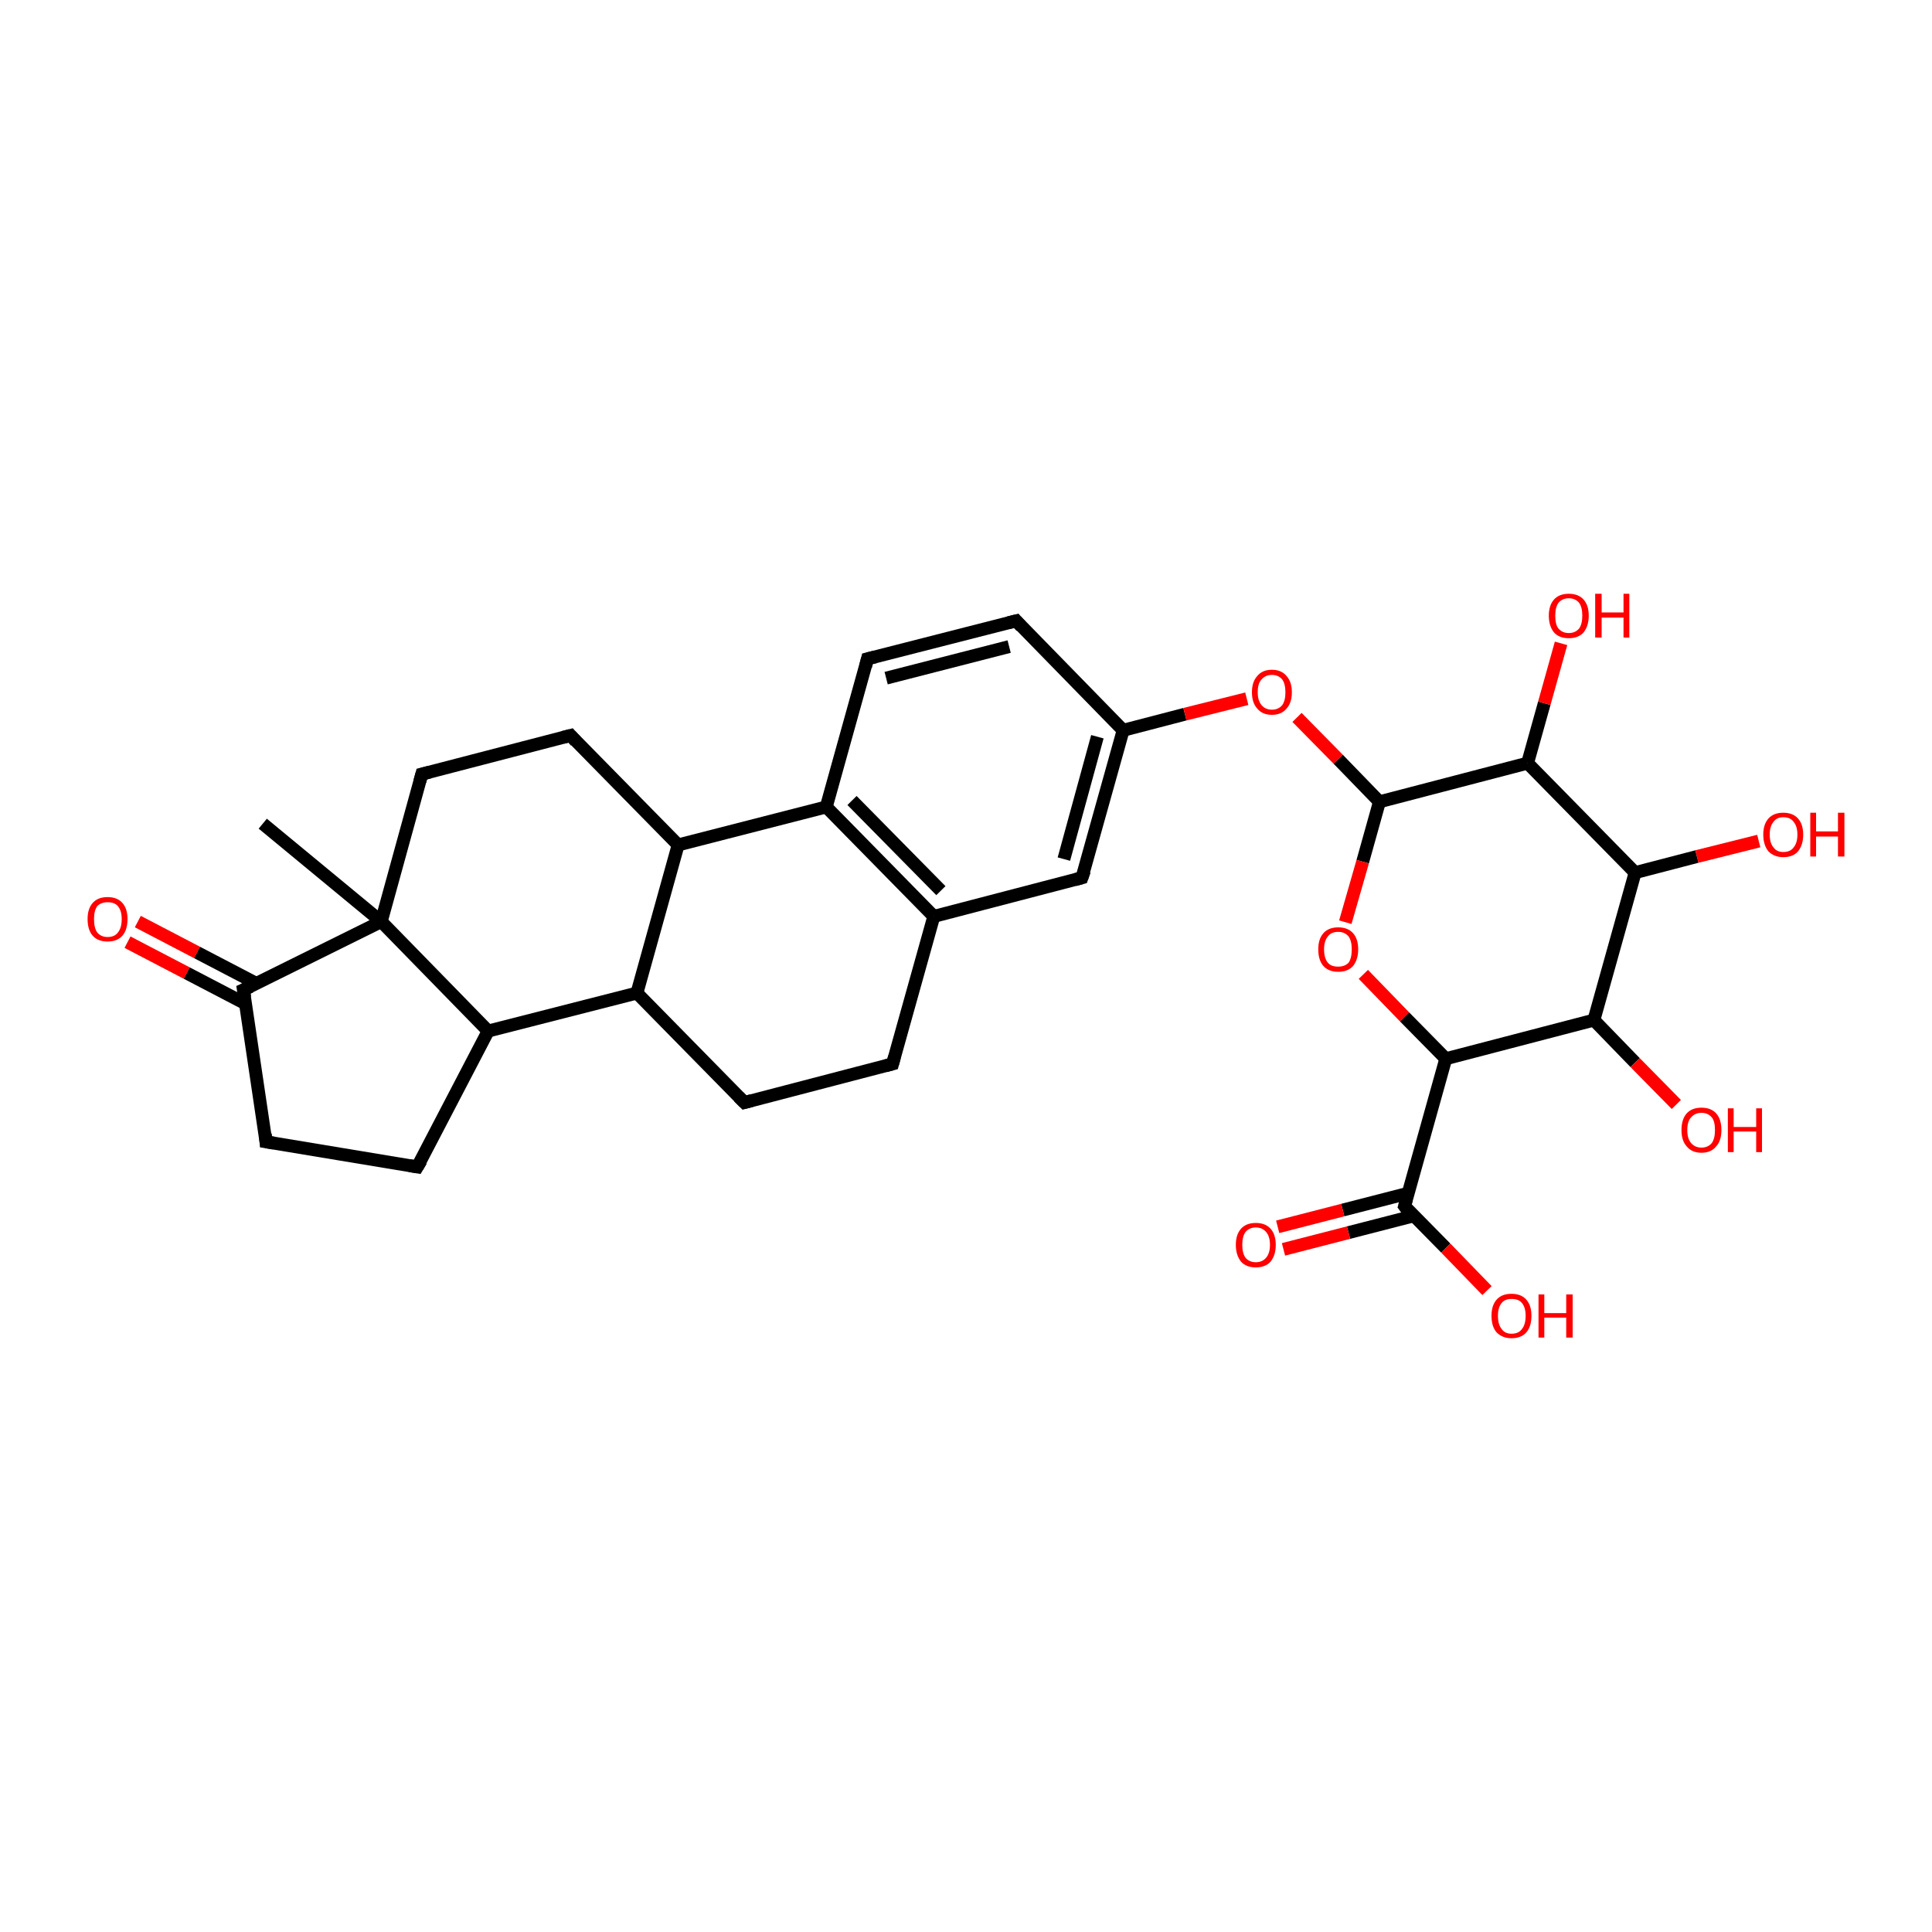 <?xml version='1.0' encoding='iso-8859-1'?>
<svg version='1.1' baseProfile='full'
              xmlns='http://www.w3.org/2000/svg'
                      xmlns:rdkit='http://www.rdkit.org/xml'
                      xmlns:xlink='http://www.w3.org/1999/xlink'
                  xml:space='preserve'
width='300px' height='300px' viewBox='0 0 300 300'>
<!-- END OF HEADER -->
<rect style='opacity:1.0;fill:#FFFFFF;stroke:none' width='300.0' height='300.0' x='0.0' y='0.0'> </rect>
<path class='bond-0 atom-0 atom-1' d='M 21.4,143.1 L 30.6,147.9' style='fill:none;fill-rule:evenodd;stroke:#FF0000;stroke-width:2.0px;stroke-linecap:butt;stroke-linejoin:miter;stroke-opacity:1' />
<path class='bond-0 atom-0 atom-1' d='M 30.6,147.9 L 39.8,152.7' style='fill:none;fill-rule:evenodd;stroke:#000000;stroke-width:2.0px;stroke-linecap:butt;stroke-linejoin:miter;stroke-opacity:1' />
<path class='bond-0 atom-0 atom-1' d='M 19.8,146.3 L 29.0,151.1' style='fill:none;fill-rule:evenodd;stroke:#FF0000;stroke-width:2.0px;stroke-linecap:butt;stroke-linejoin:miter;stroke-opacity:1' />
<path class='bond-0 atom-0 atom-1' d='M 29.0,151.1 L 38.2,155.9' style='fill:none;fill-rule:evenodd;stroke:#000000;stroke-width:2.0px;stroke-linecap:butt;stroke-linejoin:miter;stroke-opacity:1' />
<path class='bond-1 atom-1 atom-2' d='M 37.8,153.7 L 59.2,143.1' style='fill:none;fill-rule:evenodd;stroke:#000000;stroke-width:2.0px;stroke-linecap:butt;stroke-linejoin:miter;stroke-opacity:1' />
<path class='bond-2 atom-2 atom-3' d='M 59.2,143.1 L 40.8,127.9' style='fill:none;fill-rule:evenodd;stroke:#000000;stroke-width:2.0px;stroke-linecap:butt;stroke-linejoin:miter;stroke-opacity:1' />
<path class='bond-3 atom-2 atom-4' d='M 59.2,143.1 L 65.5,120.2' style='fill:none;fill-rule:evenodd;stroke:#000000;stroke-width:2.0px;stroke-linecap:butt;stroke-linejoin:miter;stroke-opacity:1' />
<path class='bond-4 atom-4 atom-5' d='M 65.5,120.2 L 88.6,114.2' style='fill:none;fill-rule:evenodd;stroke:#000000;stroke-width:2.0px;stroke-linecap:butt;stroke-linejoin:miter;stroke-opacity:1' />
<path class='bond-5 atom-5 atom-6' d='M 88.6,114.2 L 105.3,131.2' style='fill:none;fill-rule:evenodd;stroke:#000000;stroke-width:2.0px;stroke-linecap:butt;stroke-linejoin:miter;stroke-opacity:1' />
<path class='bond-6 atom-6 atom-7' d='M 105.3,131.2 L 128.3,125.3' style='fill:none;fill-rule:evenodd;stroke:#000000;stroke-width:2.0px;stroke-linecap:butt;stroke-linejoin:miter;stroke-opacity:1' />
<path class='bond-7 atom-7 atom-8' d='M 128.3,125.3 L 145.0,142.3' style='fill:none;fill-rule:evenodd;stroke:#000000;stroke-width:2.0px;stroke-linecap:butt;stroke-linejoin:miter;stroke-opacity:1' />
<path class='bond-7 atom-7 atom-8' d='M 132.3,124.3 L 146.1,138.3' style='fill:none;fill-rule:evenodd;stroke:#000000;stroke-width:2.0px;stroke-linecap:butt;stroke-linejoin:miter;stroke-opacity:1' />
<path class='bond-8 atom-8 atom-9' d='M 145.0,142.3 L 168.0,136.3' style='fill:none;fill-rule:evenodd;stroke:#000000;stroke-width:2.0px;stroke-linecap:butt;stroke-linejoin:miter;stroke-opacity:1' />
<path class='bond-9 atom-9 atom-10' d='M 168.0,136.3 L 174.4,113.4' style='fill:none;fill-rule:evenodd;stroke:#000000;stroke-width:2.0px;stroke-linecap:butt;stroke-linejoin:miter;stroke-opacity:1' />
<path class='bond-9 atom-9 atom-10' d='M 165.2,133.4 L 170.4,114.4' style='fill:none;fill-rule:evenodd;stroke:#000000;stroke-width:2.0px;stroke-linecap:butt;stroke-linejoin:miter;stroke-opacity:1' />
<path class='bond-10 atom-10 atom-11' d='M 174.4,113.4 L 184.0,110.9' style='fill:none;fill-rule:evenodd;stroke:#000000;stroke-width:2.0px;stroke-linecap:butt;stroke-linejoin:miter;stroke-opacity:1' />
<path class='bond-10 atom-10 atom-11' d='M 184.0,110.9 L 193.6,108.5' style='fill:none;fill-rule:evenodd;stroke:#FF0000;stroke-width:2.0px;stroke-linecap:butt;stroke-linejoin:miter;stroke-opacity:1' />
<path class='bond-11 atom-11 atom-12' d='M 201.4,111.4 L 207.8,117.9' style='fill:none;fill-rule:evenodd;stroke:#FF0000;stroke-width:2.0px;stroke-linecap:butt;stroke-linejoin:miter;stroke-opacity:1' />
<path class='bond-11 atom-11 atom-12' d='M 207.8,117.9 L 214.2,124.5' style='fill:none;fill-rule:evenodd;stroke:#000000;stroke-width:2.0px;stroke-linecap:butt;stroke-linejoin:miter;stroke-opacity:1' />
<path class='bond-12 atom-12 atom-13' d='M 214.2,124.5 L 211.6,133.8' style='fill:none;fill-rule:evenodd;stroke:#000000;stroke-width:2.0px;stroke-linecap:butt;stroke-linejoin:miter;stroke-opacity:1' />
<path class='bond-12 atom-12 atom-13' d='M 211.6,133.8 L 208.9,143.2' style='fill:none;fill-rule:evenodd;stroke:#FF0000;stroke-width:2.0px;stroke-linecap:butt;stroke-linejoin:miter;stroke-opacity:1' />
<path class='bond-13 atom-13 atom-14' d='M 211.7,151.3 L 218.1,157.9' style='fill:none;fill-rule:evenodd;stroke:#FF0000;stroke-width:2.0px;stroke-linecap:butt;stroke-linejoin:miter;stroke-opacity:1' />
<path class='bond-13 atom-13 atom-14' d='M 218.1,157.9 L 224.5,164.4' style='fill:none;fill-rule:evenodd;stroke:#000000;stroke-width:2.0px;stroke-linecap:butt;stroke-linejoin:miter;stroke-opacity:1' />
<path class='bond-14 atom-14 atom-15' d='M 224.5,164.4 L 218.1,187.3' style='fill:none;fill-rule:evenodd;stroke:#000000;stroke-width:2.0px;stroke-linecap:butt;stroke-linejoin:miter;stroke-opacity:1' />
<path class='bond-15 atom-15 atom-16' d='M 218.6,185.3 L 208.5,187.9' style='fill:none;fill-rule:evenodd;stroke:#000000;stroke-width:2.0px;stroke-linecap:butt;stroke-linejoin:miter;stroke-opacity:1' />
<path class='bond-15 atom-15 atom-16' d='M 208.5,187.9 L 198.4,190.5' style='fill:none;fill-rule:evenodd;stroke:#FF0000;stroke-width:2.0px;stroke-linecap:butt;stroke-linejoin:miter;stroke-opacity:1' />
<path class='bond-15 atom-15 atom-16' d='M 219.5,188.8 L 209.4,191.4' style='fill:none;fill-rule:evenodd;stroke:#000000;stroke-width:2.0px;stroke-linecap:butt;stroke-linejoin:miter;stroke-opacity:1' />
<path class='bond-15 atom-15 atom-16' d='M 209.4,191.4 L 199.3,194.0' style='fill:none;fill-rule:evenodd;stroke:#FF0000;stroke-width:2.0px;stroke-linecap:butt;stroke-linejoin:miter;stroke-opacity:1' />
<path class='bond-16 atom-15 atom-17' d='M 218.1,187.3 L 224.5,193.8' style='fill:none;fill-rule:evenodd;stroke:#000000;stroke-width:2.0px;stroke-linecap:butt;stroke-linejoin:miter;stroke-opacity:1' />
<path class='bond-16 atom-15 atom-17' d='M 224.5,193.8 L 230.9,200.4' style='fill:none;fill-rule:evenodd;stroke:#FF0000;stroke-width:2.0px;stroke-linecap:butt;stroke-linejoin:miter;stroke-opacity:1' />
<path class='bond-17 atom-14 atom-18' d='M 224.5,164.4 L 247.5,158.4' style='fill:none;fill-rule:evenodd;stroke:#000000;stroke-width:2.0px;stroke-linecap:butt;stroke-linejoin:miter;stroke-opacity:1' />
<path class='bond-18 atom-18 atom-19' d='M 247.5,158.4 L 253.9,165.0' style='fill:none;fill-rule:evenodd;stroke:#000000;stroke-width:2.0px;stroke-linecap:butt;stroke-linejoin:miter;stroke-opacity:1' />
<path class='bond-18 atom-18 atom-19' d='M 253.9,165.0 L 260.3,171.5' style='fill:none;fill-rule:evenodd;stroke:#FF0000;stroke-width:2.0px;stroke-linecap:butt;stroke-linejoin:miter;stroke-opacity:1' />
<path class='bond-19 atom-18 atom-20' d='M 247.5,158.4 L 253.9,135.5' style='fill:none;fill-rule:evenodd;stroke:#000000;stroke-width:2.0px;stroke-linecap:butt;stroke-linejoin:miter;stroke-opacity:1' />
<path class='bond-20 atom-20 atom-21' d='M 253.9,135.5 L 263.5,133.0' style='fill:none;fill-rule:evenodd;stroke:#000000;stroke-width:2.0px;stroke-linecap:butt;stroke-linejoin:miter;stroke-opacity:1' />
<path class='bond-20 atom-20 atom-21' d='M 263.5,133.0 L 273.1,130.6' style='fill:none;fill-rule:evenodd;stroke:#FF0000;stroke-width:2.0px;stroke-linecap:butt;stroke-linejoin:miter;stroke-opacity:1' />
<path class='bond-21 atom-20 atom-22' d='M 253.9,135.5 L 237.2,118.5' style='fill:none;fill-rule:evenodd;stroke:#000000;stroke-width:2.0px;stroke-linecap:butt;stroke-linejoin:miter;stroke-opacity:1' />
<path class='bond-22 atom-22 atom-23' d='M 237.2,118.5 L 239.8,109.2' style='fill:none;fill-rule:evenodd;stroke:#000000;stroke-width:2.0px;stroke-linecap:butt;stroke-linejoin:miter;stroke-opacity:1' />
<path class='bond-22 atom-22 atom-23' d='M 239.8,109.2 L 242.4,99.9' style='fill:none;fill-rule:evenodd;stroke:#FF0000;stroke-width:2.0px;stroke-linecap:butt;stroke-linejoin:miter;stroke-opacity:1' />
<path class='bond-23 atom-10 atom-24' d='M 174.4,113.4 L 157.8,96.4' style='fill:none;fill-rule:evenodd;stroke:#000000;stroke-width:2.0px;stroke-linecap:butt;stroke-linejoin:miter;stroke-opacity:1' />
<path class='bond-24 atom-24 atom-25' d='M 157.8,96.4 L 134.7,102.3' style='fill:none;fill-rule:evenodd;stroke:#000000;stroke-width:2.0px;stroke-linecap:butt;stroke-linejoin:miter;stroke-opacity:1' />
<path class='bond-24 atom-24 atom-25' d='M 156.7,100.4 L 137.6,105.3' style='fill:none;fill-rule:evenodd;stroke:#000000;stroke-width:2.0px;stroke-linecap:butt;stroke-linejoin:miter;stroke-opacity:1' />
<path class='bond-25 atom-8 atom-26' d='M 145.0,142.3 L 138.6,165.2' style='fill:none;fill-rule:evenodd;stroke:#000000;stroke-width:2.0px;stroke-linecap:butt;stroke-linejoin:miter;stroke-opacity:1' />
<path class='bond-26 atom-26 atom-27' d='M 138.6,165.2 L 115.6,171.2' style='fill:none;fill-rule:evenodd;stroke:#000000;stroke-width:2.0px;stroke-linecap:butt;stroke-linejoin:miter;stroke-opacity:1' />
<path class='bond-27 atom-27 atom-28' d='M 115.6,171.2 L 98.9,154.2' style='fill:none;fill-rule:evenodd;stroke:#000000;stroke-width:2.0px;stroke-linecap:butt;stroke-linejoin:miter;stroke-opacity:1' />
<path class='bond-28 atom-28 atom-29' d='M 98.9,154.2 L 75.8,160.1' style='fill:none;fill-rule:evenodd;stroke:#000000;stroke-width:2.0px;stroke-linecap:butt;stroke-linejoin:miter;stroke-opacity:1' />
<path class='bond-29 atom-29 atom-30' d='M 75.8,160.1 L 64.8,181.2' style='fill:none;fill-rule:evenodd;stroke:#000000;stroke-width:2.0px;stroke-linecap:butt;stroke-linejoin:miter;stroke-opacity:1' />
<path class='bond-30 atom-30 atom-31' d='M 64.8,181.2 L 41.3,177.3' style='fill:none;fill-rule:evenodd;stroke:#000000;stroke-width:2.0px;stroke-linecap:butt;stroke-linejoin:miter;stroke-opacity:1' />
<path class='bond-31 atom-22 atom-12' d='M 237.2,118.5 L 214.2,124.5' style='fill:none;fill-rule:evenodd;stroke:#000000;stroke-width:2.0px;stroke-linecap:butt;stroke-linejoin:miter;stroke-opacity:1' />
<path class='bond-32 atom-25 atom-7' d='M 134.7,102.3 L 128.3,125.3' style='fill:none;fill-rule:evenodd;stroke:#000000;stroke-width:2.0px;stroke-linecap:butt;stroke-linejoin:miter;stroke-opacity:1' />
<path class='bond-33 atom-29 atom-2' d='M 75.8,160.1 L 59.2,143.1' style='fill:none;fill-rule:evenodd;stroke:#000000;stroke-width:2.0px;stroke-linecap:butt;stroke-linejoin:miter;stroke-opacity:1' />
<path class='bond-34 atom-31 atom-1' d='M 41.3,177.3 L 37.8,153.7' style='fill:none;fill-rule:evenodd;stroke:#000000;stroke-width:2.0px;stroke-linecap:butt;stroke-linejoin:miter;stroke-opacity:1' />
<path class='bond-35 atom-28 atom-6' d='M 98.9,154.2 L 105.3,131.2' style='fill:none;fill-rule:evenodd;stroke:#000000;stroke-width:2.0px;stroke-linecap:butt;stroke-linejoin:miter;stroke-opacity:1' />
<path d='M 38.9,153.2 L 37.8,153.7 L 38.0,154.9' style='fill:none;stroke:#000000;stroke-width:2.0px;stroke-linecap:butt;stroke-linejoin:miter;stroke-opacity:1;' />
<path d='M 65.2,121.3 L 65.5,120.2 L 66.7,119.9' style='fill:none;stroke:#000000;stroke-width:2.0px;stroke-linecap:butt;stroke-linejoin:miter;stroke-opacity:1;' />
<path d='M 87.4,114.5 L 88.6,114.2 L 89.4,115.1' style='fill:none;stroke:#000000;stroke-width:2.0px;stroke-linecap:butt;stroke-linejoin:miter;stroke-opacity:1;' />
<path d='M 166.9,136.6 L 168.0,136.3 L 168.4,135.2' style='fill:none;stroke:#000000;stroke-width:2.0px;stroke-linecap:butt;stroke-linejoin:miter;stroke-opacity:1;' />
<path d='M 218.4,186.2 L 218.1,187.3 L 218.4,187.7' style='fill:none;stroke:#000000;stroke-width:2.0px;stroke-linecap:butt;stroke-linejoin:miter;stroke-opacity:1;' />
<path d='M 158.6,97.3 L 157.8,96.4 L 156.6,96.7' style='fill:none;stroke:#000000;stroke-width:2.0px;stroke-linecap:butt;stroke-linejoin:miter;stroke-opacity:1;' />
<path d='M 135.9,102.0 L 134.7,102.3 L 134.4,103.5' style='fill:none;stroke:#000000;stroke-width:2.0px;stroke-linecap:butt;stroke-linejoin:miter;stroke-opacity:1;' />
<path d='M 138.9,164.1 L 138.6,165.2 L 137.5,165.5' style='fill:none;stroke:#000000;stroke-width:2.0px;stroke-linecap:butt;stroke-linejoin:miter;stroke-opacity:1;' />
<path d='M 116.7,170.9 L 115.6,171.2 L 114.7,170.3' style='fill:none;stroke:#000000;stroke-width:2.0px;stroke-linecap:butt;stroke-linejoin:miter;stroke-opacity:1;' />
<path d='M 65.4,180.2 L 64.8,181.2 L 63.6,181.0' style='fill:none;stroke:#000000;stroke-width:2.0px;stroke-linecap:butt;stroke-linejoin:miter;stroke-opacity:1;' />
<path d='M 42.5,177.5 L 41.3,177.3 L 41.2,176.1' style='fill:none;stroke:#000000;stroke-width:2.0px;stroke-linecap:butt;stroke-linejoin:miter;stroke-opacity:1;' />
<path class='atom-0' d='M 13.6 142.7
Q 13.6 141.1, 14.4 140.2
Q 15.2 139.3, 16.7 139.3
Q 18.2 139.3, 19.0 140.2
Q 19.8 141.1, 19.8 142.7
Q 19.8 144.4, 19.0 145.3
Q 18.2 146.2, 16.7 146.2
Q 15.2 146.2, 14.4 145.3
Q 13.6 144.4, 13.6 142.7
M 16.7 145.5
Q 17.8 145.5, 18.3 144.8
Q 18.9 144.1, 18.9 142.7
Q 18.9 141.4, 18.3 140.7
Q 17.8 140.1, 16.7 140.1
Q 15.7 140.1, 15.1 140.7
Q 14.6 141.4, 14.6 142.7
Q 14.6 144.1, 15.1 144.8
Q 15.7 145.5, 16.7 145.5
' fill='#FF0000'/>
<path class='atom-11' d='M 194.4 107.5
Q 194.4 105.9, 195.2 105.0
Q 196.0 104.0, 197.5 104.0
Q 199.0 104.0, 199.8 105.0
Q 200.6 105.9, 200.6 107.5
Q 200.6 109.1, 199.8 110.0
Q 199.0 111.0, 197.5 111.0
Q 196.0 111.0, 195.2 110.0
Q 194.4 109.1, 194.4 107.5
M 197.5 110.2
Q 198.5 110.2, 199.1 109.5
Q 199.6 108.8, 199.6 107.5
Q 199.6 106.2, 199.1 105.5
Q 198.5 104.8, 197.5 104.8
Q 196.5 104.8, 195.9 105.5
Q 195.3 106.1, 195.3 107.5
Q 195.3 108.8, 195.9 109.5
Q 196.5 110.2, 197.5 110.2
' fill='#FF0000'/>
<path class='atom-13' d='M 204.7 147.4
Q 204.7 145.8, 205.5 144.9
Q 206.3 144.0, 207.8 144.0
Q 209.3 144.0, 210.1 144.9
Q 210.9 145.8, 210.9 147.4
Q 210.9 149.0, 210.1 150.0
Q 209.3 150.9, 207.8 150.9
Q 206.3 150.9, 205.5 150.0
Q 204.7 149.1, 204.7 147.4
M 207.8 150.1
Q 208.8 150.1, 209.4 149.5
Q 209.9 148.8, 209.9 147.4
Q 209.9 146.1, 209.4 145.4
Q 208.8 144.7, 207.8 144.7
Q 206.7 144.7, 206.2 145.4
Q 205.6 146.1, 205.6 147.4
Q 205.6 148.8, 206.2 149.5
Q 206.7 150.1, 207.8 150.1
' fill='#FF0000'/>
<path class='atom-16' d='M 191.9 193.3
Q 191.9 191.7, 192.7 190.8
Q 193.5 189.9, 195.0 189.9
Q 196.5 189.9, 197.3 190.8
Q 198.1 191.7, 198.1 193.3
Q 198.1 194.9, 197.3 195.9
Q 196.5 196.8, 195.0 196.8
Q 193.5 196.8, 192.7 195.9
Q 191.9 194.9, 191.9 193.3
M 195.0 196.0
Q 196.0 196.0, 196.6 195.3
Q 197.2 194.6, 197.2 193.3
Q 197.2 192.0, 196.6 191.3
Q 196.0 190.6, 195.0 190.6
Q 194.0 190.6, 193.4 191.3
Q 192.9 192.0, 192.9 193.3
Q 192.9 194.6, 193.4 195.3
Q 194.0 196.0, 195.0 196.0
' fill='#FF0000'/>
<path class='atom-17' d='M 231.6 204.3
Q 231.6 202.7, 232.4 201.8
Q 233.2 200.9, 234.7 200.9
Q 236.2 200.9, 237.0 201.8
Q 237.8 202.7, 237.8 204.3
Q 237.8 206.0, 237.0 206.9
Q 236.2 207.8, 234.7 207.8
Q 233.3 207.8, 232.4 206.9
Q 231.6 206.0, 231.6 204.3
M 234.7 207.1
Q 235.8 207.1, 236.3 206.4
Q 236.9 205.7, 236.9 204.3
Q 236.9 203.0, 236.3 202.3
Q 235.8 201.7, 234.7 201.7
Q 233.7 201.7, 233.2 202.3
Q 232.6 203.0, 232.6 204.3
Q 232.6 205.7, 233.2 206.4
Q 233.7 207.1, 234.7 207.1
' fill='#FF0000'/>
<path class='atom-17' d='M 238.9 201.0
L 239.8 201.0
L 239.8 203.9
L 243.2 203.9
L 243.2 201.0
L 244.2 201.0
L 244.2 207.7
L 243.2 207.7
L 243.2 204.6
L 239.8 204.6
L 239.8 207.7
L 238.9 207.7
L 238.9 201.0
' fill='#FF0000'/>
<path class='atom-19' d='M 261.1 175.5
Q 261.1 173.8, 261.9 172.9
Q 262.7 172.0, 264.2 172.0
Q 265.7 172.0, 266.5 172.9
Q 267.3 173.8, 267.3 175.5
Q 267.3 177.1, 266.5 178.0
Q 265.7 179.0, 264.2 179.0
Q 262.7 179.0, 261.9 178.0
Q 261.1 177.1, 261.1 175.5
M 264.2 178.2
Q 265.2 178.2, 265.8 177.5
Q 266.3 176.8, 266.3 175.5
Q 266.3 174.1, 265.8 173.5
Q 265.2 172.8, 264.2 172.8
Q 263.2 172.8, 262.6 173.5
Q 262.0 174.1, 262.0 175.5
Q 262.0 176.8, 262.6 177.5
Q 263.2 178.2, 264.2 178.2
' fill='#FF0000'/>
<path class='atom-19' d='M 268.3 172.1
L 269.2 172.1
L 269.2 175.0
L 272.7 175.0
L 272.7 172.1
L 273.6 172.1
L 273.6 178.9
L 272.7 178.9
L 272.7 175.7
L 269.2 175.7
L 269.2 178.9
L 268.3 178.9
L 268.3 172.1
' fill='#FF0000'/>
<path class='atom-21' d='M 273.8 129.6
Q 273.8 128.0, 274.6 127.1
Q 275.4 126.2, 276.9 126.2
Q 278.4 126.2, 279.2 127.1
Q 280.0 128.0, 280.0 129.6
Q 280.0 131.2, 279.2 132.2
Q 278.4 133.1, 276.9 133.1
Q 275.5 133.1, 274.6 132.2
Q 273.8 131.2, 273.8 129.6
M 276.9 132.3
Q 278.0 132.3, 278.5 131.6
Q 279.1 130.9, 279.1 129.6
Q 279.1 128.3, 278.5 127.6
Q 278.0 126.9, 276.9 126.9
Q 275.9 126.9, 275.4 127.6
Q 274.8 128.3, 274.8 129.6
Q 274.8 130.9, 275.4 131.6
Q 275.9 132.3, 276.9 132.3
' fill='#FF0000'/>
<path class='atom-21' d='M 281.1 126.2
L 282.0 126.2
L 282.0 129.1
L 285.4 129.1
L 285.4 126.2
L 286.4 126.2
L 286.4 133.0
L 285.4 133.0
L 285.4 129.9
L 282.0 129.9
L 282.0 133.0
L 281.1 133.0
L 281.1 126.2
' fill='#FF0000'/>
<path class='atom-23' d='M 240.5 95.6
Q 240.5 94.0, 241.3 93.1
Q 242.1 92.2, 243.6 92.2
Q 245.1 92.2, 245.9 93.1
Q 246.7 94.0, 246.7 95.6
Q 246.7 97.2, 245.9 98.2
Q 245.1 99.1, 243.6 99.1
Q 242.1 99.1, 241.3 98.2
Q 240.5 97.2, 240.5 95.6
M 243.6 98.3
Q 244.6 98.3, 245.2 97.6
Q 245.7 96.9, 245.7 95.6
Q 245.7 94.3, 245.2 93.6
Q 244.6 92.9, 243.6 92.9
Q 242.6 92.9, 242.0 93.6
Q 241.5 94.3, 241.5 95.6
Q 241.5 97.0, 242.0 97.6
Q 242.6 98.3, 243.6 98.3
' fill='#FF0000'/>
<path class='atom-23' d='M 247.7 92.2
L 248.7 92.2
L 248.7 95.1
L 252.1 95.1
L 252.1 92.2
L 253.0 92.2
L 253.0 99.0
L 252.1 99.0
L 252.1 95.9
L 248.7 95.9
L 248.7 99.0
L 247.7 99.0
L 247.7 92.2
' fill='#FF0000'/>
</svg>
